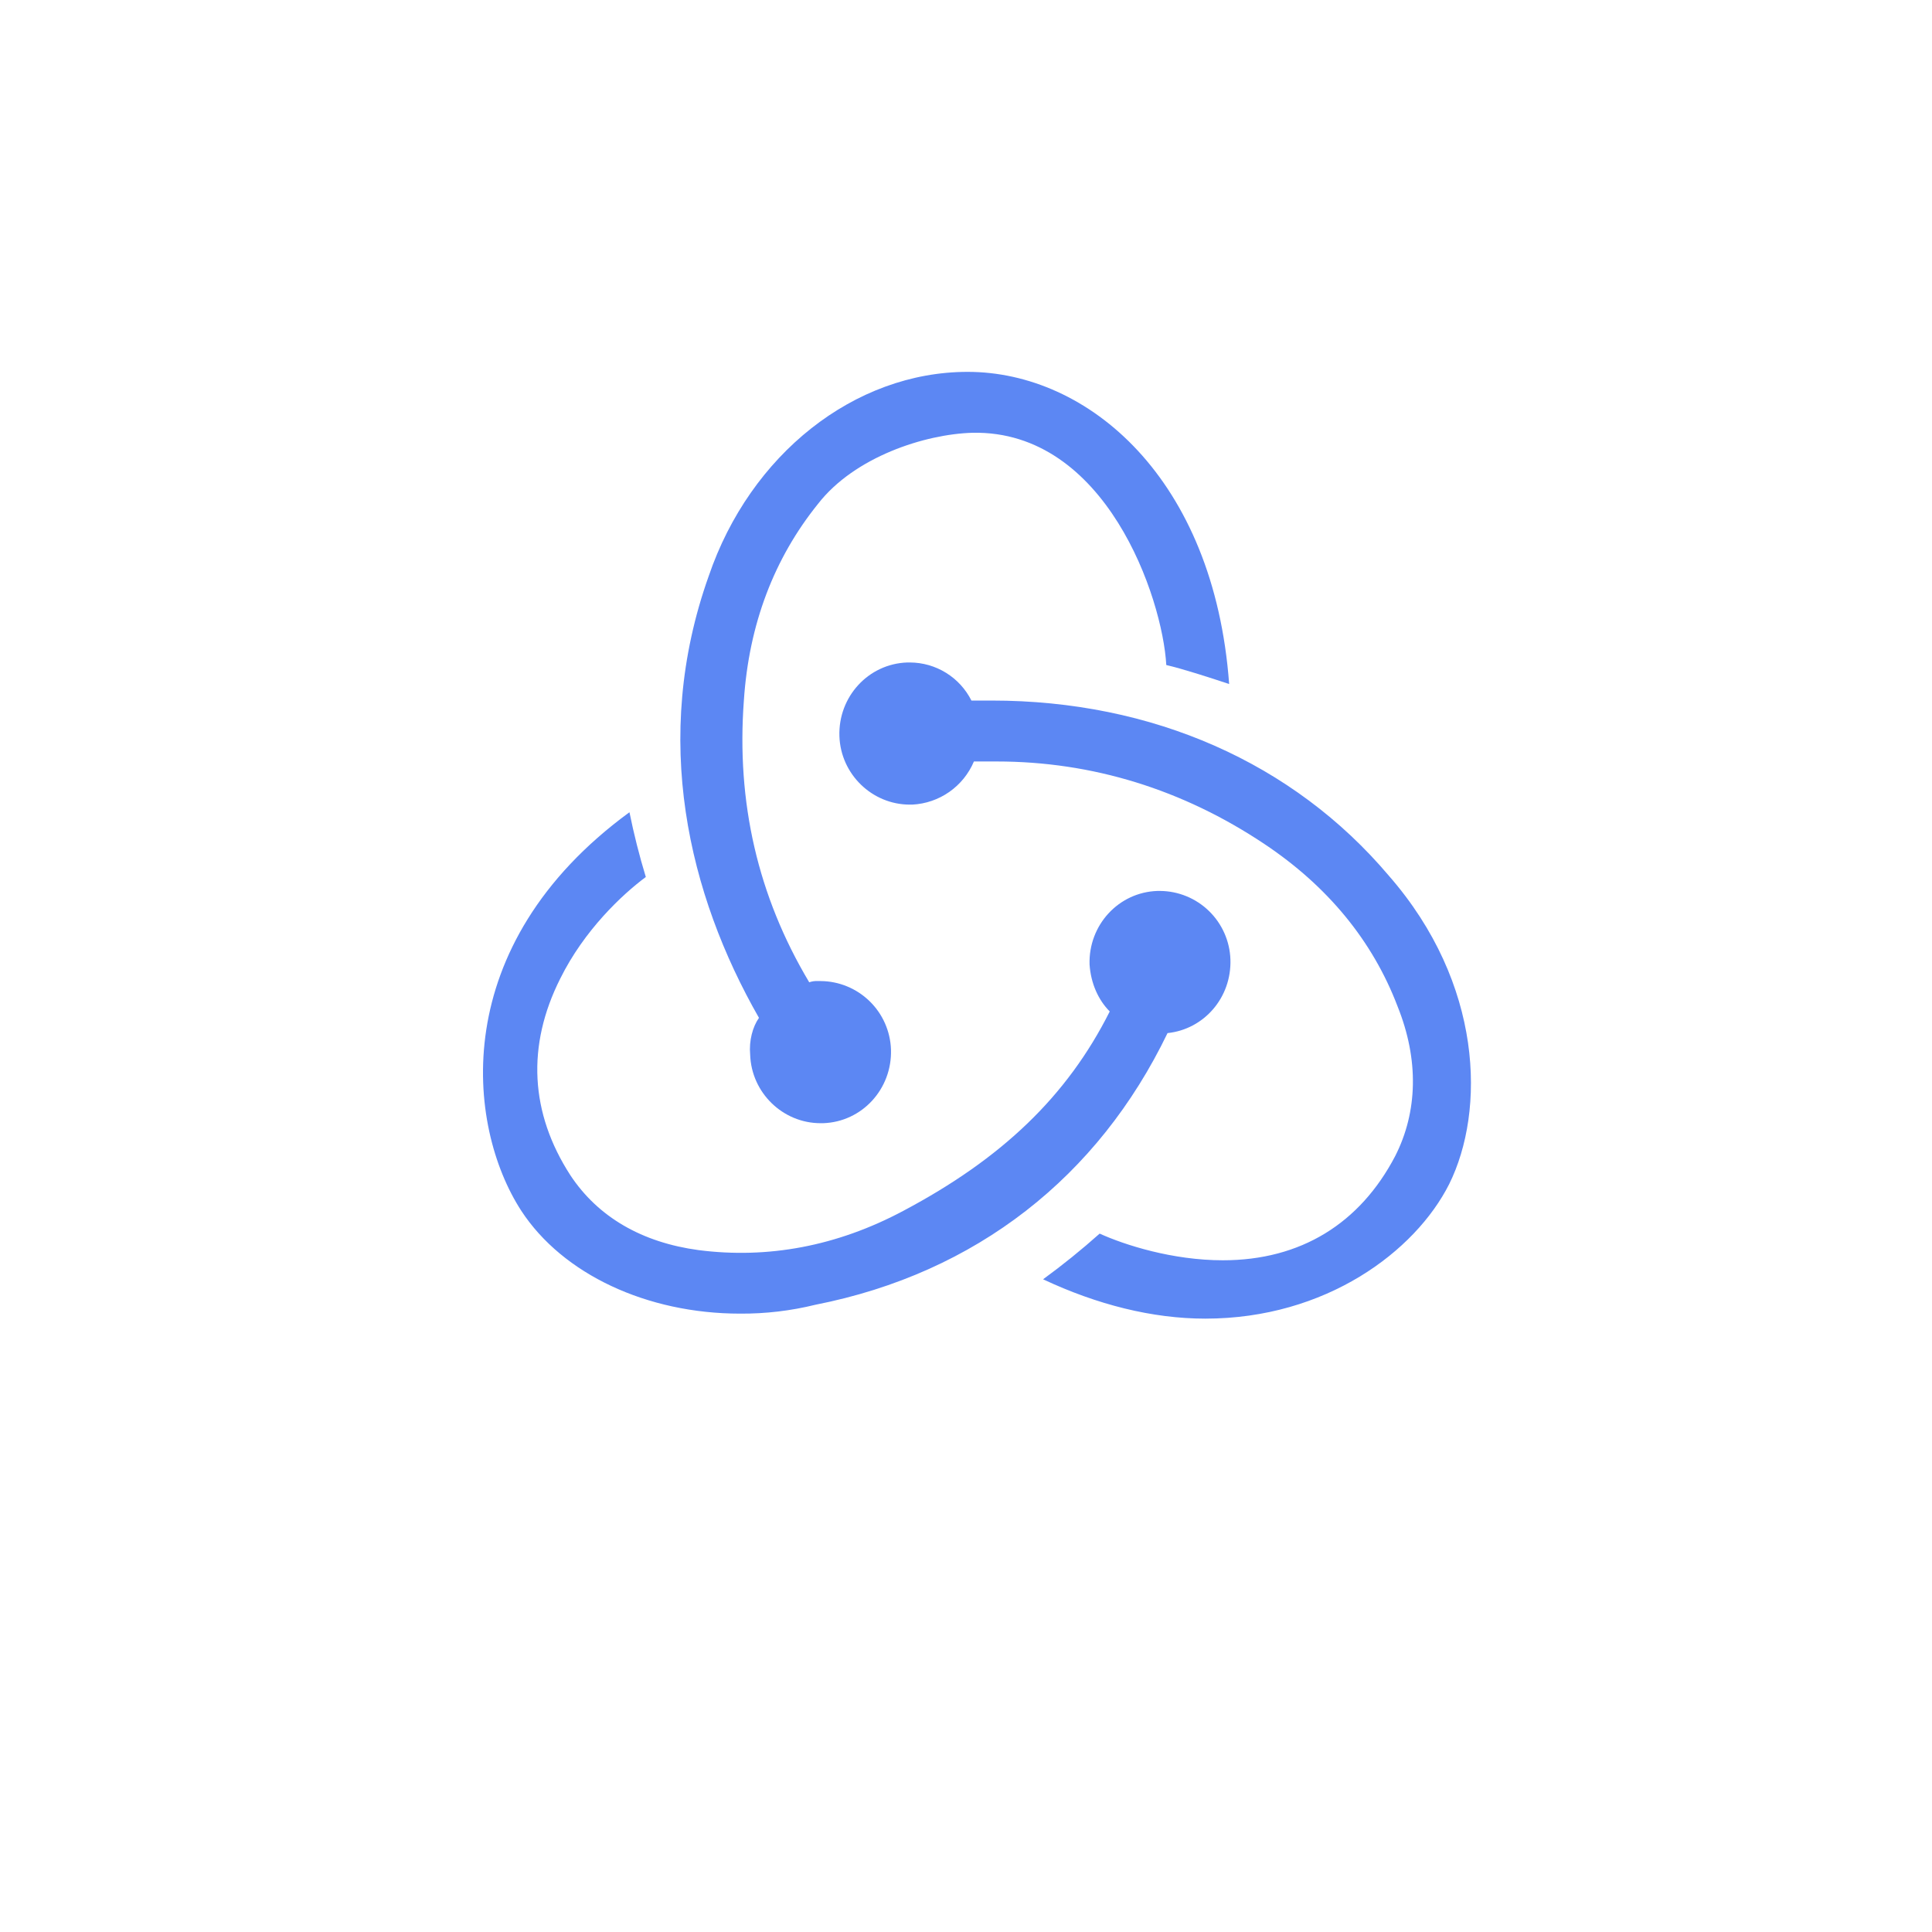 <svg width="88" height="88" viewBox="0 0 88 88" fill="none" xmlns="http://www.w3.org/2000/svg">
<g filter="url(#filter0_d_98_4)">
<circle cx="44" cy="42" r="38" fill="white"/>
</g>
<g clip-path="url(#clip0_98_4)">
<path d="M53.181 47.056C54.841 46.883 56.101 45.438 56.044 43.703C56.016 42.87 55.667 42.079 55.069 41.497C54.472 40.915 53.672 40.587 52.838 40.581H52.722C50.946 40.638 49.572 42.141 49.628 43.934C49.688 44.802 50.031 45.552 50.547 46.071C48.599 49.947 45.621 52.778 41.153 55.148C38.12 56.768 34.969 57.346 31.821 56.941C29.243 56.594 27.239 55.437 25.979 53.53C24.147 50.699 23.976 47.633 25.521 44.569C26.609 42.374 28.328 40.754 29.416 39.946C29.121 38.975 28.872 37.991 28.671 36.996C20.367 43.068 21.228 51.276 23.744 55.15C25.634 58.041 29.47 59.834 33.709 59.834C34.867 59.842 36.021 59.706 37.145 59.429C44.476 57.985 50.029 53.59 53.179 47.057L53.181 47.056ZM63.26 39.888C58.908 34.742 52.493 31.909 45.164 31.909H44.247C43.986 31.389 43.585 30.951 43.09 30.645C42.595 30.339 42.024 30.176 41.442 30.175H41.326C39.552 30.233 38.176 31.737 38.234 33.529C38.29 35.264 39.723 36.649 41.44 36.649H41.556C42.161 36.618 42.745 36.417 43.241 36.07C43.737 35.722 44.125 35.242 44.361 34.684H45.393C49.745 34.684 53.868 35.956 57.59 38.442C60.453 40.351 62.515 42.835 63.659 45.843C64.634 48.269 64.578 50.639 63.546 52.664C61.941 55.727 59.251 57.404 55.7 57.404C53.41 57.404 51.233 56.71 50.088 56.189C49.263 56.924 48.404 57.619 47.511 58.27C49.973 59.427 52.493 60.062 54.899 60.062C60.396 60.062 64.461 56.999 66.008 53.935C67.668 50.583 67.553 44.802 63.26 39.888Z" fill="#5C87F3"/>
<path d="M34.169 48.038C34.225 49.773 35.657 51.16 37.375 51.16H37.489C39.265 51.104 40.639 49.6 40.583 47.807C40.555 46.974 40.206 46.183 39.608 45.602C39.01 45.02 38.211 44.691 37.377 44.686H37.261C37.124 44.677 36.988 44.696 36.859 44.742C34.512 40.812 33.539 36.535 33.882 31.909C34.111 28.441 35.256 25.435 37.261 22.949C38.922 20.811 42.128 19.771 44.305 19.712C50.374 19.596 52.951 27.227 53.123 30.291C53.867 30.464 55.127 30.869 55.986 31.157C55.298 21.794 49.574 16.938 44.074 16.938C38.922 16.938 34.169 20.695 32.279 26.245C29.644 33.644 31.362 40.754 34.57 46.362C34.283 46.767 34.111 47.403 34.169 48.038V48.038Z" fill="#5C87F3"/>
</g>
<defs>
<filter id="filter0_d_98_4" x="0" y="0" width="88" height="88" filterUnits="userSpaceOnUse" color-interpolation-filters="sRGB">
<feFlood flood-opacity="0" result="BackgroundImageFix"/>
<feColorMatrix in="SourceAlpha" type="matrix" values="0 0 0 0 0 0 0 0 0 0 0 0 0 0 0 0 0 0 127 0" result="hardAlpha"/>
<feOffset dy="2"/>
<feGaussianBlur stdDeviation="3"/>
<feComposite in2="hardAlpha" operator="out"/>
<feColorMatrix type="matrix" values="0 0 0 0 0 0 0 0 0 0 0 0 0 0 0 0 0 0 0.25 0"/>
<feBlend mode="normal" in2="BackgroundImageFix" result="effect1_dropShadow_98_4"/>
<feBlend mode="normal" in="SourceGraphic" in2="effect1_dropShadow_98_4" result="shape"/>
</filter>
<clipPath id="clip0_98_4">
<rect width="45" height="45" fill="white" transform="translate(22 16)"/>
</clipPath>
</defs>
</svg>
